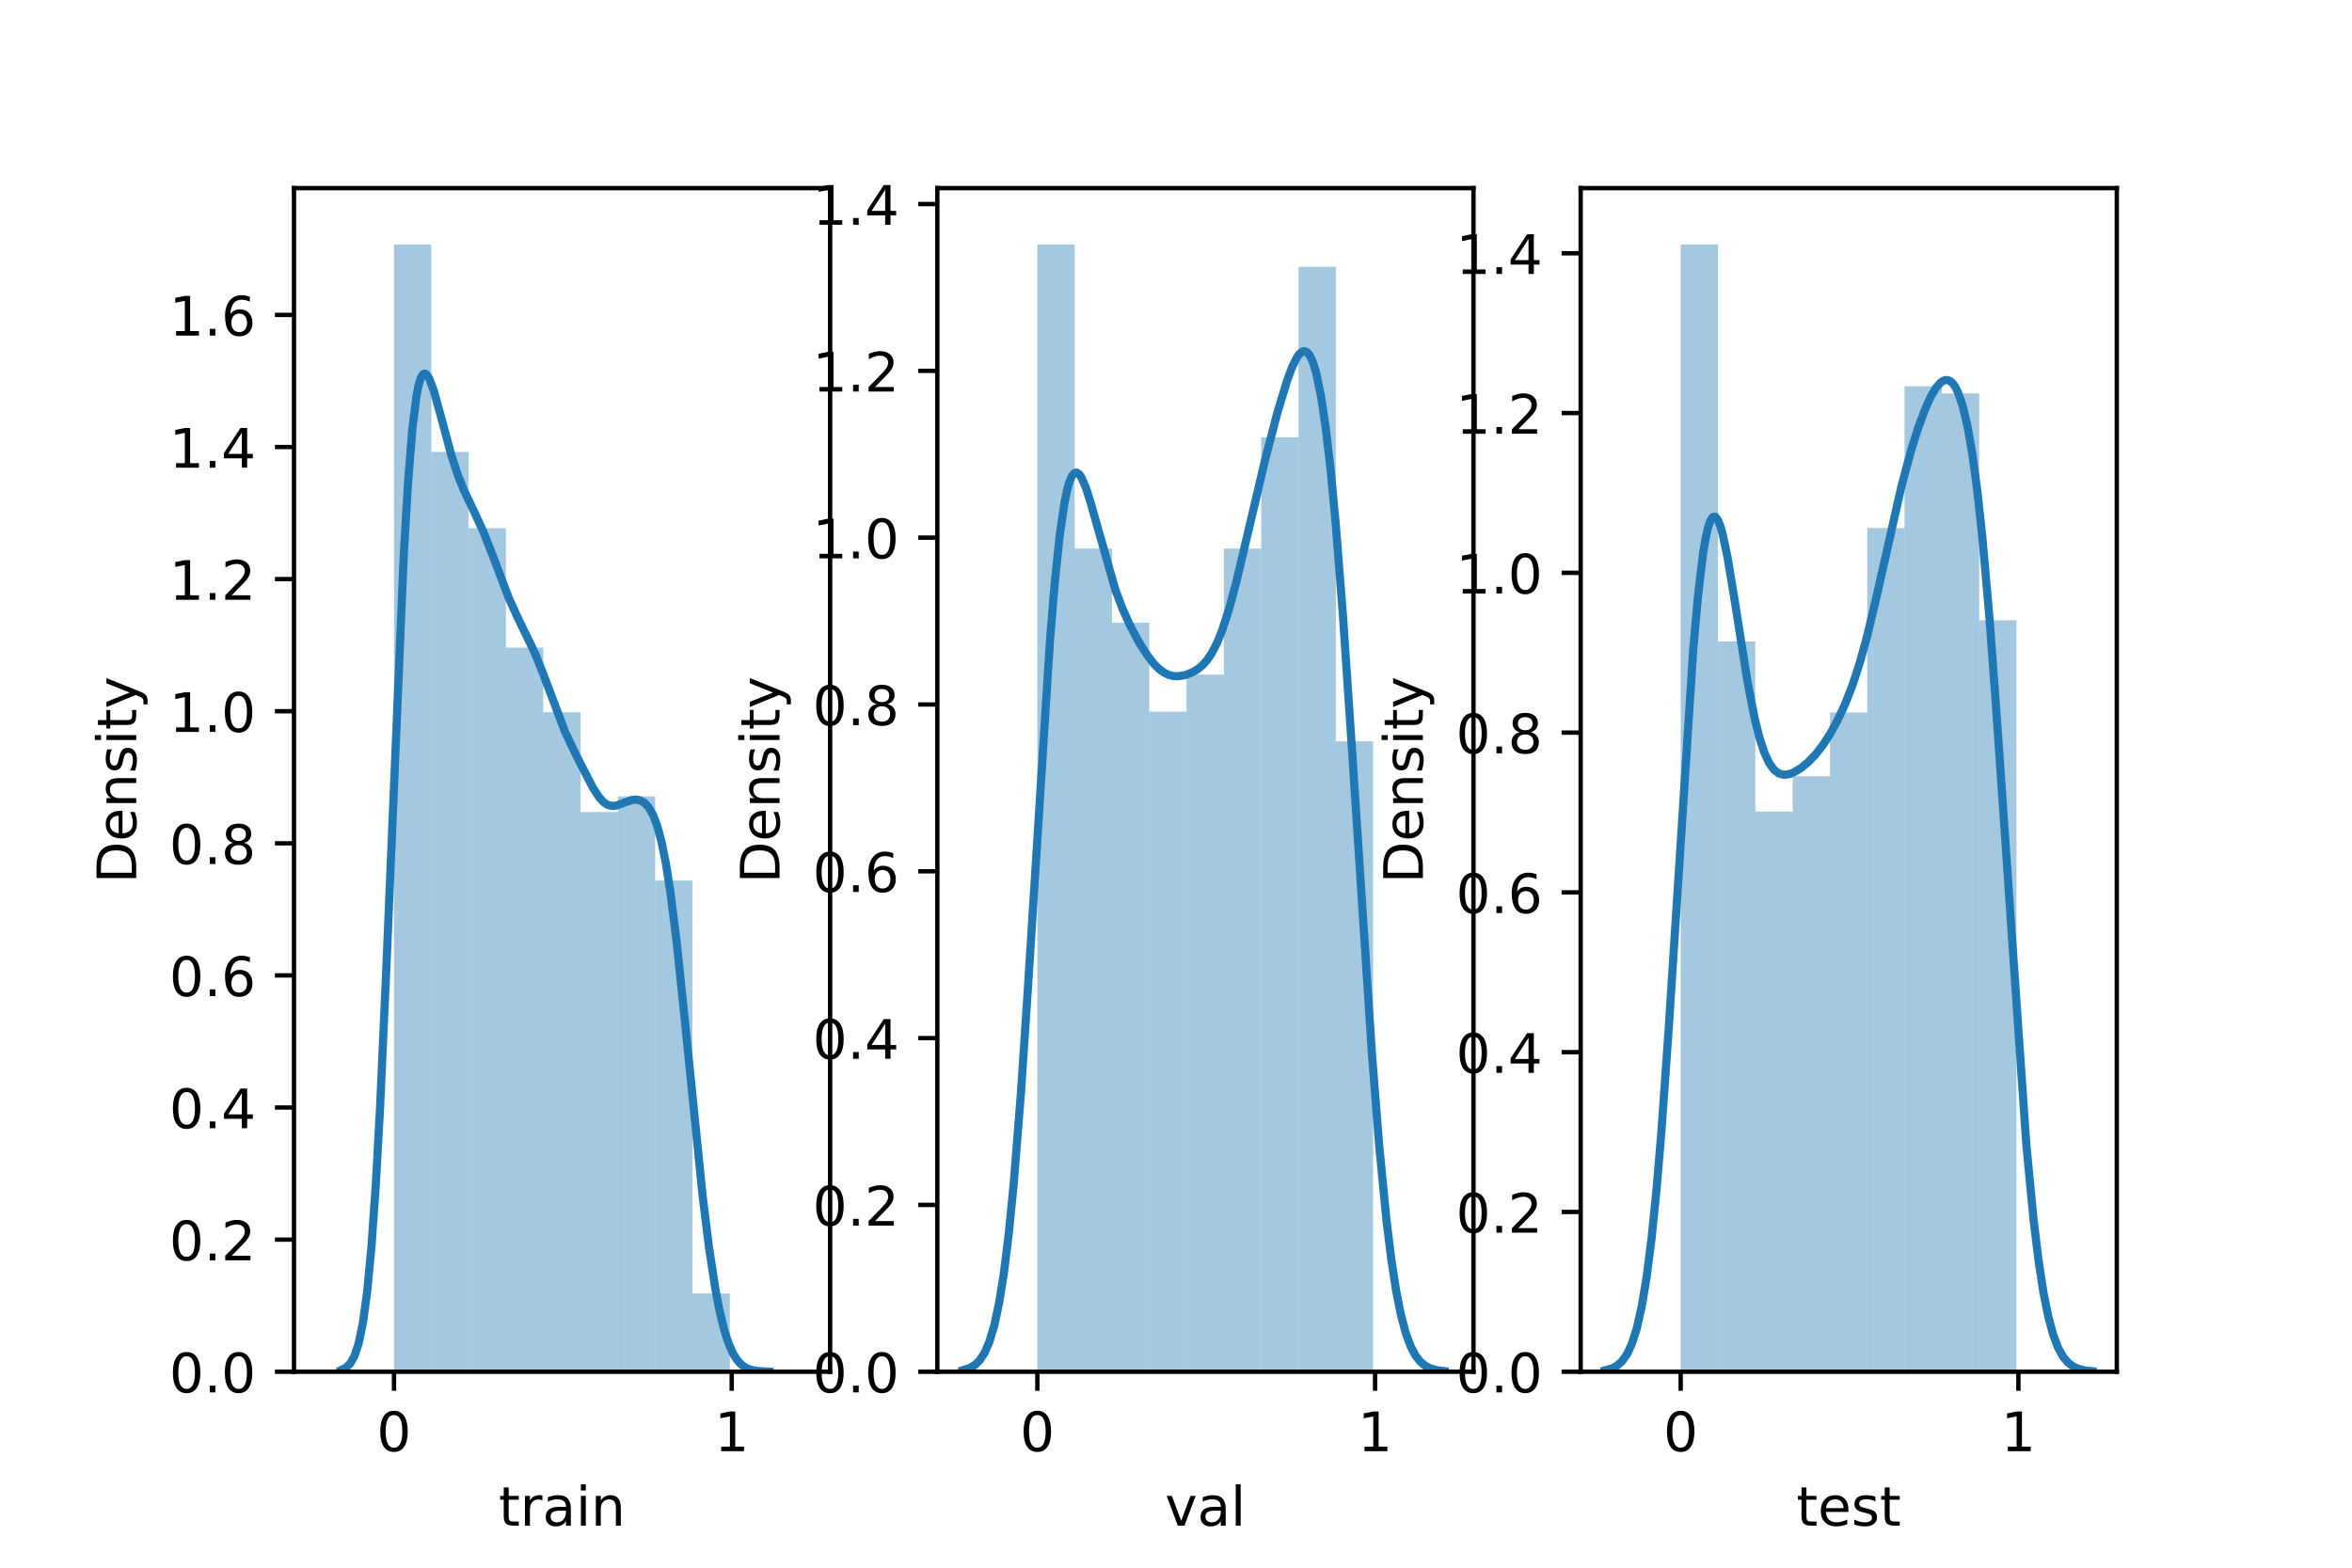 <?xml version="1.0" encoding="utf-8" standalone="no"?>
<!DOCTYPE svg PUBLIC "-//W3C//DTD SVG 1.1//EN"
  "http://www.w3.org/Graphics/SVG/1.1/DTD/svg11.dtd">
<!-- Created with matplotlib (https://matplotlib.org/) -->
<svg height="288pt" version="1.1" viewBox="0 0 432 288" width="432pt" xmlns="http://www.w3.org/2000/svg" xmlns:xlink="http://www.w3.org/1999/xlink">
 <defs>
  <style type="text/css">*{stroke-linecap:butt;stroke-linejoin:round;}</style>
 </defs>
 <g id="figure_1">
  <g id="patch_1">
   <path d="M 0 288 
L 432 288 
L 432 0 
L 0 0 
z
" style="fill:#ffffff;"/>
  </g>
  <g id="axes_1">
   <g id="patch_2">
    <path d="M 54 252 
L 152.471 252 
L 152.471 34.56 
L 54 34.56 
z
" style="fill:#ffffff;"/>
   </g>
   <g id="patch_3">
    <path clip-path="url(#p163037cc70)" d="M 72.37 252 
L 79.223 252 
L 79.223 44.914 
L 72.37 44.914 
z
" style="fill:#1f77b4;opacity:0.4;"/>
   </g>
   <g id="patch_4">
    <path clip-path="url(#p163037cc70)" d="M 79.223 252 
L 86.076 252 
L 86.076 83.024 
L 79.223 83.024 
z
" style="fill:#1f77b4;opacity:0.4;"/>
   </g>
   <g id="patch_5">
    <path clip-path="url(#p163037cc70)" d="M 86.076 252 
L 92.929 252 
L 92.929 97.045 
L 86.076 97.045 
z
" style="fill:#1f77b4;opacity:0.4;"/>
   </g>
   <g id="patch_6">
    <path clip-path="url(#p163037cc70)" d="M 92.929 252 
L 99.782 252 
L 99.782 118.976 
L 92.929 118.976 
z
" style="fill:#1f77b4;opacity:0.4;"/>
   </g>
   <g id="patch_7">
    <path clip-path="url(#p163037cc70)" d="M 99.782 252 
L 106.635 252 
L 106.635 130.84 
L 99.782 130.84 
z
" style="fill:#1f77b4;opacity:0.4;"/>
   </g>
   <g id="patch_8">
    <path clip-path="url(#p163037cc70)" d="M 106.635 252 
L 113.487 252 
L 113.487 149.176 
L 106.635 149.176 
z
" style="fill:#1f77b4;opacity:0.4;"/>
   </g>
   <g id="patch_9">
    <path clip-path="url(#p163037cc70)" d="M 113.487 252 
L 120.34 252 
L 120.34 146.3 
L 113.487 146.3 
z
" style="fill:#1f77b4;opacity:0.4;"/>
   </g>
   <g id="patch_10">
    <path clip-path="url(#p163037cc70)" d="M 120.34 252 
L 127.193 252 
L 127.193 161.76 
L 120.34 161.76 
z
" style="fill:#1f77b4;opacity:0.4;"/>
   </g>
   <g id="patch_11">
    <path clip-path="url(#p163037cc70)" d="M 127.193 252 
L 134.046 252 
L 134.046 237.619 
L 127.193 237.619 
z
" style="fill:#1f77b4;opacity:0.4;"/>
   </g>
   <g id="matplotlib.axis_1">
    <g id="xtick_1">
     <g id="line2d_1">
      <defs>
       <path d="M 0 0 
L 0 3.5 
" id="m072448bb32" style="stroke:#000000;stroke-width:0.8;"/>
      </defs>
      <g>
       <use style="stroke:#000000;stroke-width:0.8;" x="72.368" xlink:href="#m072448bb32" y="252"/>
      </g>
     </g>
     <g id="text_1">
      <!-- 0 -->
      <g transform="translate(69.186 266.598)scale(0.1 -0.1)">
       <defs>
        <path d="M 31.781 66.406 
Q 24.172 66.406 20.328 58.906 
Q 16.5 51.422 16.5 36.375 
Q 16.5 21.391 20.328 13.891 
Q 24.172 6.391 31.781 6.391 
Q 39.453 6.391 43.281 13.891 
Q 47.125 21.391 47.125 36.375 
Q 47.125 51.422 43.281 58.906 
Q 39.453 66.406 31.781 66.406 
z
M 31.781 74.219 
Q 44.047 74.219 50.516 64.516 
Q 56.984 54.828 56.984 36.375 
Q 56.984 17.969 50.516 8.266 
Q 44.047 -1.422 31.781 -1.422 
Q 19.531 -1.422 13.062 8.266 
Q 6.594 17.969 6.594 36.375 
Q 6.594 54.828 13.062 64.516 
Q 19.531 74.219 31.781 74.219 
z
" id="DejaVuSans-48"/>
       </defs>
       <use xlink:href="#DejaVuSans-48"/>
      </g>
     </g>
    </g>
    <g id="xtick_2">
     <g id="line2d_2">
      <g>
       <use style="stroke:#000000;stroke-width:0.8;" x="134.397" xlink:href="#m072448bb32" y="252"/>
      </g>
     </g>
     <g id="text_2">
      <!-- 1 -->
      <g transform="translate(131.216 266.598)scale(0.1 -0.1)">
       <defs>
        <path d="M 12.406 8.297 
L 28.516 8.297 
L 28.516 63.922 
L 10.984 60.406 
L 10.984 69.391 
L 28.422 72.906 
L 38.281 72.906 
L 38.281 8.297 
L 54.391 8.297 
L 54.391 0 
L 12.406 0 
z
" id="DejaVuSans-49"/>
       </defs>
       <use xlink:href="#DejaVuSans-49"/>
      </g>
     </g>
    </g>
    <g id="text_3">
     <!-- train -->
     <g transform="translate(91.598 280.277)scale(0.1 -0.1)">
      <defs>
       <path d="M 18.312 70.219 
L 18.312 54.688 
L 36.812 54.688 
L 36.812 47.703 
L 18.312 47.703 
L 18.312 18.016 
Q 18.312 11.328 20.141 9.422 
Q 21.969 7.516 27.594 7.516 
L 36.812 7.516 
L 36.812 0 
L 27.594 0 
Q 17.188 0 13.234 3.875 
Q 9.281 7.766 9.281 18.016 
L 9.281 47.703 
L 2.688 47.703 
L 2.688 54.688 
L 9.281 54.688 
L 9.281 70.219 
z
" id="DejaVuSans-116"/>
       <path d="M 41.109 46.297 
Q 39.594 47.172 37.812 47.578 
Q 36.031 48 33.891 48 
Q 26.266 48 22.188 43.047 
Q 18.109 38.094 18.109 28.812 
L 18.109 0 
L 9.078 0 
L 9.078 54.688 
L 18.109 54.688 
L 18.109 46.188 
Q 20.953 51.172 25.484 53.578 
Q 30.031 56 36.531 56 
Q 37.453 56 38.578 55.875 
Q 39.703 55.766 41.062 55.516 
z
" id="DejaVuSans-114"/>
       <path d="M 34.281 27.484 
Q 23.391 27.484 19.188 25 
Q 14.984 22.516 14.984 16.5 
Q 14.984 11.719 18.141 8.906 
Q 21.297 6.109 26.703 6.109 
Q 34.188 6.109 38.703 11.406 
Q 43.219 16.703 43.219 25.484 
L 43.219 27.484 
z
M 52.203 31.203 
L 52.203 0 
L 43.219 0 
L 43.219 8.297 
Q 40.141 3.328 35.547 0.953 
Q 30.953 -1.422 24.312 -1.422 
Q 15.922 -1.422 10.953 3.297 
Q 6 8.016 6 15.922 
Q 6 25.141 12.172 29.828 
Q 18.359 34.516 30.609 34.516 
L 43.219 34.516 
L 43.219 35.406 
Q 43.219 41.609 39.141 45 
Q 35.062 48.391 27.688 48.391 
Q 23 48.391 18.547 47.266 
Q 14.109 46.141 10.016 43.891 
L 10.016 52.203 
Q 14.938 54.109 19.578 55.047 
Q 24.219 56 28.609 56 
Q 40.484 56 46.344 49.844 
Q 52.203 43.703 52.203 31.203 
z
" id="DejaVuSans-97"/>
       <path d="M 9.422 54.688 
L 18.406 54.688 
L 18.406 0 
L 9.422 0 
z
M 9.422 75.984 
L 18.406 75.984 
L 18.406 64.594 
L 9.422 64.594 
z
" id="DejaVuSans-105"/>
       <path d="M 54.891 33.016 
L 54.891 0 
L 45.906 0 
L 45.906 32.719 
Q 45.906 40.484 42.875 44.328 
Q 39.844 48.188 33.797 48.188 
Q 26.516 48.188 22.312 43.547 
Q 18.109 38.922 18.109 30.906 
L 18.109 0 
L 9.078 0 
L 9.078 54.688 
L 18.109 54.688 
L 18.109 46.188 
Q 21.344 51.125 25.703 53.562 
Q 30.078 56 35.797 56 
Q 45.219 56 50.047 50.172 
Q 54.891 44.344 54.891 33.016 
z
" id="DejaVuSans-110"/>
      </defs>
      <use xlink:href="#DejaVuSans-116"/>
      <use x="39.209" xlink:href="#DejaVuSans-114"/>
      <use x="80.322" xlink:href="#DejaVuSans-97"/>
      <use x="141.602" xlink:href="#DejaVuSans-105"/>
      <use x="169.385" xlink:href="#DejaVuSans-110"/>
     </g>
    </g>
   </g>
   <g id="matplotlib.axis_2">
    <g id="ytick_1">
     <g id="line2d_3">
      <defs>
       <path d="M 0 0 
L -3.5 0 
" id="m616c4ca612" style="stroke:#000000;stroke-width:0.8;"/>
      </defs>
      <g>
       <use style="stroke:#000000;stroke-width:0.8;" x="54" xlink:href="#m616c4ca612" y="252"/>
      </g>
     </g>
     <g id="text_4">
      <!-- 0.0 -->
      <g transform="translate(31.097 255.799)scale(0.1 -0.1)">
       <defs>
        <path d="M 10.688 12.406 
L 21 12.406 
L 21 0 
L 10.688 0 
z
" id="DejaVuSans-46"/>
       </defs>
       <use xlink:href="#DejaVuSans-48"/>
       <use x="63.623" xlink:href="#DejaVuSans-46"/>
       <use x="95.41" xlink:href="#DejaVuSans-48"/>
      </g>
     </g>
    </g>
    <g id="ytick_2">
     <g id="line2d_4">
      <g>
       <use style="stroke:#000000;stroke-width:0.8;" x="54" xlink:href="#m616c4ca612" y="227.732"/>
      </g>
     </g>
     <g id="text_5">
      <!-- 0.2 -->
      <g transform="translate(31.097 231.531)scale(0.1 -0.1)">
       <defs>
        <path d="M 19.188 8.297 
L 53.609 8.297 
L 53.609 0 
L 7.328 0 
L 7.328 8.297 
Q 12.938 14.109 22.625 23.891 
Q 32.328 33.688 34.812 36.531 
Q 39.547 41.844 41.422 45.531 
Q 43.312 49.219 43.312 52.781 
Q 43.312 58.594 39.234 62.25 
Q 35.156 65.922 28.609 65.922 
Q 23.969 65.922 18.812 64.312 
Q 13.672 62.703 7.812 59.422 
L 7.812 69.391 
Q 13.766 71.781 18.938 73 
Q 24.125 74.219 28.422 74.219 
Q 39.75 74.219 46.484 68.547 
Q 53.219 62.891 53.219 53.422 
Q 53.219 48.922 51.531 44.891 
Q 49.859 40.875 45.406 35.406 
Q 44.188 33.984 37.641 27.219 
Q 31.109 20.453 19.188 8.297 
z
" id="DejaVuSans-50"/>
       </defs>
       <use xlink:href="#DejaVuSans-48"/>
       <use x="63.623" xlink:href="#DejaVuSans-46"/>
       <use x="95.41" xlink:href="#DejaVuSans-50"/>
      </g>
     </g>
    </g>
    <g id="ytick_3">
     <g id="line2d_5">
      <g>
       <use style="stroke:#000000;stroke-width:0.8;" x="54" xlink:href="#m616c4ca612" y="203.463"/>
      </g>
     </g>
     <g id="text_6">
      <!-- 0.4 -->
      <g transform="translate(31.097 207.262)scale(0.1 -0.1)">
       <defs>
        <path d="M 37.797 64.312 
L 12.891 25.391 
L 37.797 25.391 
z
M 35.203 72.906 
L 47.609 72.906 
L 47.609 25.391 
L 58.016 25.391 
L 58.016 17.188 
L 47.609 17.188 
L 47.609 0 
L 37.797 0 
L 37.797 17.188 
L 4.891 17.188 
L 4.891 26.703 
z
" id="DejaVuSans-52"/>
       </defs>
       <use xlink:href="#DejaVuSans-48"/>
       <use x="63.623" xlink:href="#DejaVuSans-46"/>
       <use x="95.41" xlink:href="#DejaVuSans-52"/>
      </g>
     </g>
    </g>
    <g id="ytick_4">
     <g id="line2d_6">
      <g>
       <use style="stroke:#000000;stroke-width:0.8;" x="54" xlink:href="#m616c4ca612" y="179.195"/>
      </g>
     </g>
     <g id="text_7">
      <!-- 0.6 -->
      <g transform="translate(31.097 182.994)scale(0.1 -0.1)">
       <defs>
        <path d="M 33.016 40.375 
Q 26.375 40.375 22.484 35.828 
Q 18.609 31.297 18.609 23.391 
Q 18.609 15.531 22.484 10.953 
Q 26.375 6.391 33.016 6.391 
Q 39.656 6.391 43.531 10.953 
Q 47.406 15.531 47.406 23.391 
Q 47.406 31.297 43.531 35.828 
Q 39.656 40.375 33.016 40.375 
z
M 52.594 71.297 
L 52.594 62.312 
Q 48.875 64.062 45.094 64.984 
Q 41.312 65.922 37.594 65.922 
Q 27.828 65.922 22.672 59.328 
Q 17.531 52.734 16.797 39.406 
Q 19.672 43.656 24.016 45.922 
Q 28.375 48.188 33.594 48.188 
Q 44.578 48.188 50.953 41.516 
Q 57.328 34.859 57.328 23.391 
Q 57.328 12.156 50.688 5.359 
Q 44.047 -1.422 33.016 -1.422 
Q 20.359 -1.422 13.672 8.266 
Q 6.984 17.969 6.984 36.375 
Q 6.984 53.656 15.188 63.938 
Q 23.391 74.219 37.203 74.219 
Q 40.922 74.219 44.703 73.484 
Q 48.484 72.75 52.594 71.297 
z
" id="DejaVuSans-54"/>
       </defs>
       <use xlink:href="#DejaVuSans-48"/>
       <use x="63.623" xlink:href="#DejaVuSans-46"/>
       <use x="95.41" xlink:href="#DejaVuSans-54"/>
      </g>
     </g>
    </g>
    <g id="ytick_5">
     <g id="line2d_7">
      <g>
       <use style="stroke:#000000;stroke-width:0.8;" x="54" xlink:href="#m616c4ca612" y="154.926"/>
      </g>
     </g>
     <g id="text_8">
      <!-- 0.8 -->
      <g transform="translate(31.097 158.725)scale(0.1 -0.1)">
       <defs>
        <path d="M 31.781 34.625 
Q 24.75 34.625 20.719 30.859 
Q 16.703 27.094 16.703 20.516 
Q 16.703 13.922 20.719 10.156 
Q 24.75 6.391 31.781 6.391 
Q 38.812 6.391 42.859 10.172 
Q 46.922 13.969 46.922 20.516 
Q 46.922 27.094 42.891 30.859 
Q 38.875 34.625 31.781 34.625 
z
M 21.922 38.812 
Q 15.578 40.375 12.031 44.719 
Q 8.5 49.078 8.5 55.328 
Q 8.5 64.062 14.719 69.141 
Q 20.953 74.219 31.781 74.219 
Q 42.672 74.219 48.875 69.141 
Q 55.078 64.062 55.078 55.328 
Q 55.078 49.078 51.531 44.719 
Q 48 40.375 41.703 38.812 
Q 48.828 37.156 52.797 32.312 
Q 56.781 27.484 56.781 20.516 
Q 56.781 9.906 50.312 4.234 
Q 43.844 -1.422 31.781 -1.422 
Q 19.734 -1.422 13.25 4.234 
Q 6.781 9.906 6.781 20.516 
Q 6.781 27.484 10.781 32.312 
Q 14.797 37.156 21.922 38.812 
z
M 18.312 54.391 
Q 18.312 48.734 21.844 45.562 
Q 25.391 42.391 31.781 42.391 
Q 38.141 42.391 41.719 45.562 
Q 45.312 48.734 45.312 54.391 
Q 45.312 60.062 41.719 63.234 
Q 38.141 66.406 31.781 66.406 
Q 25.391 66.406 21.844 63.234 
Q 18.312 60.062 18.312 54.391 
z
" id="DejaVuSans-56"/>
       </defs>
       <use xlink:href="#DejaVuSans-48"/>
       <use x="63.623" xlink:href="#DejaVuSans-46"/>
       <use x="95.41" xlink:href="#DejaVuSans-56"/>
      </g>
     </g>
    </g>
    <g id="ytick_6">
     <g id="line2d_8">
      <g>
       <use style="stroke:#000000;stroke-width:0.8;" x="54" xlink:href="#m616c4ca612" y="130.658"/>
      </g>
     </g>
     <g id="text_9">
      <!-- 1.0 -->
      <g transform="translate(31.097 134.457)scale(0.1 -0.1)">
       <use xlink:href="#DejaVuSans-49"/>
       <use x="63.623" xlink:href="#DejaVuSans-46"/>
       <use x="95.41" xlink:href="#DejaVuSans-48"/>
      </g>
     </g>
    </g>
    <g id="ytick_7">
     <g id="line2d_9">
      <g>
       <use style="stroke:#000000;stroke-width:0.8;" x="54" xlink:href="#m616c4ca612" y="106.389"/>
      </g>
     </g>
     <g id="text_10">
      <!-- 1.2 -->
      <g transform="translate(31.097 110.188)scale(0.1 -0.1)">
       <use xlink:href="#DejaVuSans-49"/>
       <use x="63.623" xlink:href="#DejaVuSans-46"/>
       <use x="95.41" xlink:href="#DejaVuSans-50"/>
      </g>
     </g>
    </g>
    <g id="ytick_8">
     <g id="line2d_10">
      <g>
       <use style="stroke:#000000;stroke-width:0.8;" x="54" xlink:href="#m616c4ca612" y="82.121"/>
      </g>
     </g>
     <g id="text_11">
      <!-- 1.4 -->
      <g transform="translate(31.097 85.92)scale(0.1 -0.1)">
       <use xlink:href="#DejaVuSans-49"/>
       <use x="63.623" xlink:href="#DejaVuSans-46"/>
       <use x="95.41" xlink:href="#DejaVuSans-52"/>
      </g>
     </g>
    </g>
    <g id="ytick_9">
     <g id="line2d_11">
      <g>
       <use style="stroke:#000000;stroke-width:0.8;" x="54" xlink:href="#m616c4ca612" y="57.852"/>
      </g>
     </g>
     <g id="text_12">
      <!-- 1.6 -->
      <g transform="translate(31.097 61.651)scale(0.1 -0.1)">
       <use xlink:href="#DejaVuSans-49"/>
       <use x="63.623" xlink:href="#DejaVuSans-46"/>
       <use x="95.41" xlink:href="#DejaVuSans-54"/>
      </g>
     </g>
    </g>
    <g id="text_13">
     <!-- Density -->
     <g transform="translate(25.017 162.289)rotate(-90)scale(0.1 -0.1)">
      <defs>
       <path d="M 19.672 64.797 
L 19.672 8.109 
L 31.594 8.109 
Q 46.688 8.109 53.688 14.938 
Q 60.688 21.781 60.688 36.531 
Q 60.688 51.172 53.688 57.984 
Q 46.688 64.797 31.594 64.797 
z
M 9.812 72.906 
L 30.078 72.906 
Q 51.266 72.906 61.172 64.094 
Q 71.094 55.281 71.094 36.531 
Q 71.094 17.672 61.125 8.828 
Q 51.172 0 30.078 0 
L 9.812 0 
z
" id="DejaVuSans-68"/>
       <path d="M 56.203 29.594 
L 56.203 25.203 
L 14.891 25.203 
Q 15.484 15.922 20.484 11.062 
Q 25.484 6.203 34.422 6.203 
Q 39.594 6.203 44.453 7.469 
Q 49.312 8.734 54.109 11.281 
L 54.109 2.781 
Q 49.266 0.734 44.188 -0.344 
Q 39.109 -1.422 33.891 -1.422 
Q 20.797 -1.422 13.156 6.188 
Q 5.516 13.812 5.516 26.812 
Q 5.516 40.234 12.766 48.109 
Q 20.016 56 32.328 56 
Q 43.359 56 49.781 48.891 
Q 56.203 41.797 56.203 29.594 
z
M 47.219 32.234 
Q 47.125 39.594 43.094 43.984 
Q 39.062 48.391 32.422 48.391 
Q 24.906 48.391 20.391 44.141 
Q 15.875 39.891 15.188 32.172 
z
" id="DejaVuSans-101"/>
       <path d="M 44.281 53.078 
L 44.281 44.578 
Q 40.484 46.531 36.375 47.5 
Q 32.281 48.484 27.875 48.484 
Q 21.188 48.484 17.844 46.438 
Q 14.5 44.391 14.5 40.281 
Q 14.5 37.156 16.891 35.375 
Q 19.281 33.594 26.516 31.984 
L 29.594 31.297 
Q 39.156 29.25 43.188 25.516 
Q 47.219 21.781 47.219 15.094 
Q 47.219 7.469 41.188 3.016 
Q 35.156 -1.422 24.609 -1.422 
Q 20.219 -1.422 15.453 -0.562 
Q 10.688 0.297 5.422 2 
L 5.422 11.281 
Q 10.406 8.688 15.234 7.391 
Q 20.062 6.109 24.812 6.109 
Q 31.156 6.109 34.562 8.281 
Q 37.984 10.453 37.984 14.406 
Q 37.984 18.062 35.516 20.016 
Q 33.062 21.969 24.703 23.781 
L 21.578 24.516 
Q 13.234 26.266 9.516 29.906 
Q 5.812 33.547 5.812 39.891 
Q 5.812 47.609 11.281 51.797 
Q 16.75 56 26.812 56 
Q 31.781 56 36.172 55.266 
Q 40.578 54.547 44.281 53.078 
z
" id="DejaVuSans-115"/>
       <path d="M 32.172 -5.078 
Q 28.375 -14.844 24.75 -17.812 
Q 21.141 -20.797 15.094 -20.797 
L 7.906 -20.797 
L 7.906 -13.281 
L 13.188 -13.281 
Q 16.891 -13.281 18.938 -11.516 
Q 21 -9.766 23.484 -3.219 
L 25.094 0.875 
L 2.984 54.688 
L 12.5 54.688 
L 29.594 11.922 
L 46.688 54.688 
L 56.203 54.688 
z
" id="DejaVuSans-121"/>
      </defs>
      <use xlink:href="#DejaVuSans-68"/>
      <use x="77.002" xlink:href="#DejaVuSans-101"/>
      <use x="138.525" xlink:href="#DejaVuSans-110"/>
      <use x="201.904" xlink:href="#DejaVuSans-115"/>
      <use x="254.004" xlink:href="#DejaVuSans-105"/>
      <use x="281.787" xlink:href="#DejaVuSans-116"/>
      <use x="320.996" xlink:href="#DejaVuSans-121"/>
     </g>
    </g>
   </g>
   <g id="line2d_12">
    <path clip-path="url(#p163037cc70)" d="M 62.701 251.673 
L 63.49 251.293 
L 64.28 250.554 
L 65.07 249.202 
L 65.859 246.869 
L 66.649 243.084 
L 67.439 237.302 
L 68.228 228.995 
L 69.018 217.768 
L 69.808 203.506 
L 70.992 177.159 
L 74.151 102.103 
L 74.941 88.703 
L 75.73 78.883 
L 76.52 72.586 
L 76.915 70.635 
L 77.31 69.383 
L 77.705 68.745 
L 78.099 68.633 
L 78.494 68.961 
L 78.889 69.645 
L 79.679 71.789 
L 80.863 76.055 
L 82.837 83.398 
L 84.022 87.072 
L 85.206 90.063 
L 87.181 94.199 
L 88.76 97.643 
L 90.339 101.642 
L 93.498 109.967 
L 95.077 113.432 
L 98.236 119.951 
L 99.815 123.911 
L 103.764 134.396 
L 105.738 138.566 
L 108.897 144.703 
L 110.081 146.525 
L 110.871 147.377 
L 111.661 147.888 
L 112.45 148.068 
L 113.24 147.978 
L 114.424 147.549 
L 116.004 146.981 
L 116.794 146.898 
L 117.583 147.041 
L 118.373 147.485 
L 119.163 148.333 
L 119.952 149.721 
L 120.742 151.81 
L 121.532 154.767 
L 122.321 158.723 
L 123.111 163.739 
L 124.295 173.148 
L 125.875 188.3 
L 129.034 219.523 
L 130.218 229.113 
L 131.403 236.852 
L 132.192 240.932 
L 132.982 244.183 
L 133.772 246.676 
L 134.561 248.511 
L 135.351 249.805 
L 136.141 250.677 
L 136.93 251.237 
L 137.72 251.58 
L 138.904 251.843 
L 140.879 251.976 
L 141.273 251.984 
L 141.273 251.984 
" style="fill:none;stroke:#1f77b4;stroke-linecap:square;stroke-width:1.5;"/>
   </g>
   <g id="patch_12">
    <path d="M 54 252 
L 54 34.56 
" style="fill:none;stroke:#000000;stroke-linecap:square;stroke-linejoin:miter;stroke-width:0.8;"/>
   </g>
   <g id="patch_13">
    <path d="M 152.471 252 
L 152.471 34.56 
" style="fill:none;stroke:#000000;stroke-linecap:square;stroke-linejoin:miter;stroke-width:0.8;"/>
   </g>
   <g id="patch_14">
    <path d="M 54 252 
L 152.471 252 
" style="fill:none;stroke:#000000;stroke-linecap:square;stroke-linejoin:miter;stroke-width:0.8;"/>
   </g>
   <g id="patch_15">
    <path d="M 54 34.56 
L 152.471 34.56 
" style="fill:none;stroke:#000000;stroke-linecap:square;stroke-linejoin:miter;stroke-width:0.8;"/>
   </g>
  </g>
  <g id="axes_2">
   <g id="patch_16">
    <path d="M 172.165 252 
L 270.635 252 
L 270.635 34.56 
L 172.165 34.56 
z
" style="fill:#ffffff;"/>
   </g>
   <g id="patch_17">
    <path clip-path="url(#pd1dfc1d5f3)" d="M 190.535 252 
L 197.388 252 
L 197.388 44.914 
L 190.535 44.914 
z
" style="fill:#1f77b4;opacity:0.4;"/>
   </g>
   <g id="patch_18">
    <path clip-path="url(#pd1dfc1d5f3)" d="M 197.388 252 
L 204.241 252 
L 204.241 100.773 
L 197.388 100.773 
z
" style="fill:#1f77b4;opacity:0.4;"/>
   </g>
   <g id="patch_19">
    <path clip-path="url(#pd1dfc1d5f3)" d="M 204.241 252 
L 211.093 252 
L 211.093 114.397 
L 204.241 114.397 
z
" style="fill:#1f77b4;opacity:0.4;"/>
   </g>
   <g id="patch_20">
    <path clip-path="url(#pd1dfc1d5f3)" d="M 211.093 252 
L 217.946 252 
L 217.946 130.746 
L 211.093 130.746 
z
" style="fill:#1f77b4;opacity:0.4;"/>
   </g>
   <g id="patch_21">
    <path clip-path="url(#pd1dfc1d5f3)" d="M 217.946 252 
L 224.799 252 
L 224.799 123.934 
L 217.946 123.934 
z
" style="fill:#1f77b4;opacity:0.4;"/>
   </g>
   <g id="patch_22">
    <path clip-path="url(#pd1dfc1d5f3)" d="M 224.799 252 
L 231.652 252 
L 231.652 100.773 
L 224.799 100.773 
z
" style="fill:#1f77b4;opacity:0.4;"/>
   </g>
   <g id="patch_23">
    <path clip-path="url(#pd1dfc1d5f3)" d="M 231.652 252 
L 238.505 252 
L 238.505 80.337 
L 231.652 80.337 
z
" style="fill:#1f77b4;opacity:0.4;"/>
   </g>
   <g id="patch_24">
    <path clip-path="url(#pd1dfc1d5f3)" d="M 238.505 252 
L 245.358 252 
L 245.358 49.002 
L 238.505 49.002 
z
" style="fill:#1f77b4;opacity:0.4;"/>
   </g>
   <g id="patch_25">
    <path clip-path="url(#pd1dfc1d5f3)" d="M 245.358 252 
L 252.211 252 
L 252.211 136.195 
L 245.358 136.195 
z
" style="fill:#1f77b4;opacity:0.4;"/>
   </g>
   <g id="matplotlib.axis_3">
    <g id="xtick_3">
     <g id="line2d_13">
      <g>
       <use style="stroke:#000000;stroke-width:0.8;" x="190.532" xlink:href="#m072448bb32" y="252"/>
      </g>
     </g>
     <g id="text_14">
      <!-- 0 -->
      <g transform="translate(187.351 266.598)scale(0.1 -0.1)">
       <use xlink:href="#DejaVuSans-48"/>
      </g>
     </g>
    </g>
    <g id="xtick_4">
     <g id="line2d_14">
      <g>
       <use style="stroke:#000000;stroke-width:0.8;" x="252.562" xlink:href="#m072448bb32" y="252"/>
      </g>
     </g>
     <g id="text_15">
      <!-- 1 -->
      <g transform="translate(249.381 266.598)scale(0.1 -0.1)">
       <use xlink:href="#DejaVuSans-49"/>
      </g>
     </g>
    </g>
    <g id="text_16">
     <!-- val -->
     <g transform="translate(213.988 280.277)scale(0.1 -0.1)">
      <defs>
       <path d="M 2.984 54.688 
L 12.5 54.688 
L 29.594 8.797 
L 46.688 54.688 
L 56.203 54.688 
L 35.688 0 
L 23.484 0 
z
" id="DejaVuSans-118"/>
       <path d="M 9.422 75.984 
L 18.406 75.984 
L 18.406 0 
L 9.422 0 
z
" id="DejaVuSans-108"/>
      </defs>
      <use xlink:href="#DejaVuSans-118"/>
      <use x="59.18" xlink:href="#DejaVuSans-97"/>
      <use x="120.459" xlink:href="#DejaVuSans-108"/>
     </g>
    </g>
   </g>
   <g id="matplotlib.axis_4">
    <g id="ytick_10">
     <g id="line2d_15">
      <g>
       <use style="stroke:#000000;stroke-width:0.8;" x="172.165" xlink:href="#m616c4ca612" y="252"/>
      </g>
     </g>
     <g id="text_17">
      <!-- 0.0 -->
      <g transform="translate(149.262 255.799)scale(0.1 -0.1)">
       <use xlink:href="#DejaVuSans-48"/>
       <use x="63.623" xlink:href="#DejaVuSans-46"/>
       <use x="95.41" xlink:href="#DejaVuSans-48"/>
      </g>
     </g>
    </g>
    <g id="ytick_11">
     <g id="line2d_16">
      <g>
       <use style="stroke:#000000;stroke-width:0.8;" x="172.165" xlink:href="#m616c4ca612" y="221.355"/>
      </g>
     </g>
     <g id="text_18">
      <!-- 0.2 -->
      <g transform="translate(149.262 225.154)scale(0.1 -0.1)">
       <use xlink:href="#DejaVuSans-48"/>
       <use x="63.623" xlink:href="#DejaVuSans-46"/>
       <use x="95.41" xlink:href="#DejaVuSans-50"/>
      </g>
     </g>
    </g>
    <g id="ytick_12">
     <g id="line2d_17">
      <g>
       <use style="stroke:#000000;stroke-width:0.8;" x="172.165" xlink:href="#m616c4ca612" y="190.71"/>
      </g>
     </g>
     <g id="text_19">
      <!-- 0.4 -->
      <g transform="translate(149.262 194.509)scale(0.1 -0.1)">
       <use xlink:href="#DejaVuSans-48"/>
       <use x="63.623" xlink:href="#DejaVuSans-46"/>
       <use x="95.41" xlink:href="#DejaVuSans-52"/>
      </g>
     </g>
    </g>
    <g id="ytick_13">
     <g id="line2d_18">
      <g>
       <use style="stroke:#000000;stroke-width:0.8;" x="172.165" xlink:href="#m616c4ca612" y="160.065"/>
      </g>
     </g>
     <g id="text_20">
      <!-- 0.6 -->
      <g transform="translate(149.262 163.865)scale(0.1 -0.1)">
       <use xlink:href="#DejaVuSans-48"/>
       <use x="63.623" xlink:href="#DejaVuSans-46"/>
       <use x="95.41" xlink:href="#DejaVuSans-54"/>
      </g>
     </g>
    </g>
    <g id="ytick_14">
     <g id="line2d_19">
      <g>
       <use style="stroke:#000000;stroke-width:0.8;" x="172.165" xlink:href="#m616c4ca612" y="129.42"/>
      </g>
     </g>
     <g id="text_21">
      <!-- 0.8 -->
      <g transform="translate(149.262 133.22)scale(0.1 -0.1)">
       <use xlink:href="#DejaVuSans-48"/>
       <use x="63.623" xlink:href="#DejaVuSans-46"/>
       <use x="95.41" xlink:href="#DejaVuSans-56"/>
      </g>
     </g>
    </g>
    <g id="ytick_15">
     <g id="line2d_20">
      <g>
       <use style="stroke:#000000;stroke-width:0.8;" x="172.165" xlink:href="#m616c4ca612" y="98.775"/>
      </g>
     </g>
     <g id="text_22">
      <!-- 1.0 -->
      <g transform="translate(149.262 102.575)scale(0.1 -0.1)">
       <use xlink:href="#DejaVuSans-49"/>
       <use x="63.623" xlink:href="#DejaVuSans-46"/>
       <use x="95.41" xlink:href="#DejaVuSans-48"/>
      </g>
     </g>
    </g>
    <g id="ytick_16">
     <g id="line2d_21">
      <g>
       <use style="stroke:#000000;stroke-width:0.8;" x="172.165" xlink:href="#m616c4ca612" y="68.131"/>
      </g>
     </g>
     <g id="text_23">
      <!-- 1.2 -->
      <g transform="translate(149.262 71.93)scale(0.1 -0.1)">
       <use xlink:href="#DejaVuSans-49"/>
       <use x="63.623" xlink:href="#DejaVuSans-46"/>
       <use x="95.41" xlink:href="#DejaVuSans-50"/>
      </g>
     </g>
    </g>
    <g id="ytick_17">
     <g id="line2d_22">
      <g>
       <use style="stroke:#000000;stroke-width:0.8;" x="172.165" xlink:href="#m616c4ca612" y="37.486"/>
      </g>
     </g>
     <g id="text_24">
      <!-- 1.4 -->
      <g transform="translate(149.262 41.285)scale(0.1 -0.1)">
       <use xlink:href="#DejaVuSans-49"/>
       <use x="63.623" xlink:href="#DejaVuSans-46"/>
       <use x="95.41" xlink:href="#DejaVuSans-52"/>
      </g>
     </g>
    </g>
    <g id="text_25">
     <!-- Density -->
     <g transform="translate(143.182 162.289)rotate(-90)scale(0.1 -0.1)">
      <use xlink:href="#DejaVuSans-68"/>
      <use x="77.002" xlink:href="#DejaVuSans-101"/>
      <use x="138.525" xlink:href="#DejaVuSans-110"/>
      <use x="201.904" xlink:href="#DejaVuSans-115"/>
      <use x="254.004" xlink:href="#DejaVuSans-105"/>
      <use x="281.787" xlink:href="#DejaVuSans-116"/>
      <use x="320.996" xlink:href="#DejaVuSans-121"/>
     </g>
    </g>
   </g>
   <g id="line2d_23">
    <path clip-path="url(#pd1dfc1d5f3)" d="M 176.845 251.716 
L 178.179 251.291 
L 179.068 250.753 
L 179.957 249.879 
L 180.846 248.515 
L 181.735 246.462 
L 182.624 243.489 
L 183.514 239.34 
L 184.403 233.768 
L 185.292 226.562 
L 186.181 217.593 
L 187.515 200.858 
L 188.848 180.803 
L 192.85 117.68 
L 193.739 106.969 
L 194.628 98.476 
L 195.517 92.359 
L 195.962 90.185 
L 196.406 88.578 
L 196.851 87.505 
L 197.295 86.927 
L 197.74 86.801 
L 198.185 87.076 
L 198.629 87.701 
L 199.518 89.786 
L 200.407 92.644 
L 204.853 108.319 
L 206.187 111.858 
L 207.521 114.829 
L 209.299 118.152 
L 210.633 120.252 
L 211.966 121.973 
L 212.856 122.866 
L 213.745 123.533 
L 214.634 123.971 
L 215.523 124.195 
L 216.412 124.232 
L 217.746 124.005 
L 219.08 123.481 
L 219.969 122.947 
L 220.858 122.213 
L 221.747 121.213 
L 222.636 119.878 
L 223.525 118.144 
L 224.415 115.971 
L 225.748 111.878 
L 227.082 106.914 
L 229.305 97.493 
L 232.417 84.258 
L 234.64 75.753 
L 236.418 69.88 
L 237.307 67.492 
L 238.196 65.68 
L 238.641 65.055 
L 239.086 64.653 
L 239.53 64.505 
L 239.975 64.639 
L 240.419 65.084 
L 240.864 65.866 
L 241.308 67.011 
L 241.753 68.54 
L 242.642 72.82 
L 243.531 78.808 
L 244.42 86.528 
L 245.31 95.922 
L 246.643 112.815 
L 248.422 139.158 
L 251.978 193.436 
L 253.312 210.344 
L 254.646 224.036 
L 255.535 231.275 
L 256.424 237.068 
L 257.313 241.549 
L 258.202 244.9 
L 259.091 247.322 
L 259.981 249.012 
L 260.87 250.151 
L 261.759 250.892 
L 262.648 251.358 
L 263.982 251.733 
L 265.316 251.897 
L 265.316 251.897 
" style="fill:none;stroke:#1f77b4;stroke-linecap:square;stroke-width:1.5;"/>
   </g>
   <g id="patch_26">
    <path d="M 172.165 252 
L 172.165 34.56 
" style="fill:none;stroke:#000000;stroke-linecap:square;stroke-linejoin:miter;stroke-width:0.8;"/>
   </g>
   <g id="patch_27">
    <path d="M 270.635 252 
L 270.635 34.56 
" style="fill:none;stroke:#000000;stroke-linecap:square;stroke-linejoin:miter;stroke-width:0.8;"/>
   </g>
   <g id="patch_28">
    <path d="M 172.165 252 
L 270.635 252 
" style="fill:none;stroke:#000000;stroke-linecap:square;stroke-linejoin:miter;stroke-width:0.8;"/>
   </g>
   <g id="patch_29">
    <path d="M 172.165 34.56 
L 270.635 34.56 
" style="fill:none;stroke:#000000;stroke-linecap:square;stroke-linejoin:miter;stroke-width:0.8;"/>
   </g>
  </g>
  <g id="axes_3">
   <g id="patch_30">
    <path d="M 290.329 252 
L 388.8 252 
L 388.8 34.56 
L 290.329 34.56 
z
" style="fill:#ffffff;"/>
   </g>
   <g id="patch_31">
    <path clip-path="url(#pc24030ec6a)" d="M 308.699 252 
L 315.552 252 
L 315.552 44.914 
L 308.699 44.914 
z
" style="fill:#1f77b4;opacity:0.4;"/>
   </g>
   <g id="patch_32">
    <path clip-path="url(#pc24030ec6a)" d="M 315.552 252 
L 322.405 252 
L 322.405 117.85 
L 315.552 117.85 
z
" style="fill:#1f77b4;opacity:0.4;"/>
   </g>
   <g id="patch_33">
    <path clip-path="url(#pc24030ec6a)" d="M 322.405 252 
L 329.258 252 
L 329.258 149.108 
L 322.405 149.108 
z
" style="fill:#1f77b4;opacity:0.4;"/>
   </g>
   <g id="patch_34">
    <path clip-path="url(#pc24030ec6a)" d="M 329.258 252 
L 336.111 252 
L 336.111 142.596 
L 329.258 142.596 
z
" style="fill:#1f77b4;opacity:0.4;"/>
   </g>
   <g id="patch_35">
    <path clip-path="url(#pc24030ec6a)" d="M 336.111 252 
L 342.964 252 
L 342.964 130.874 
L 336.111 130.874 
z
" style="fill:#1f77b4;opacity:0.4;"/>
   </g>
   <g id="patch_36">
    <path clip-path="url(#pc24030ec6a)" d="M 342.964 252 
L 349.817 252 
L 349.817 97.011 
L 342.964 97.011 
z
" style="fill:#1f77b4;opacity:0.4;"/>
   </g>
   <g id="patch_37">
    <path clip-path="url(#pc24030ec6a)" d="M 349.817 252 
L 356.67 252 
L 356.67 70.963 
L 349.817 70.963 
z
" style="fill:#1f77b4;opacity:0.4;"/>
   </g>
   <g id="patch_38">
    <path clip-path="url(#pc24030ec6a)" d="M 356.67 252 
L 363.523 252 
L 363.523 72.265 
L 356.67 72.265 
z
" style="fill:#1f77b4;opacity:0.4;"/>
   </g>
   <g id="patch_39">
    <path clip-path="url(#pc24030ec6a)" d="M 363.523 252 
L 370.376 252 
L 370.376 113.943 
L 363.523 113.943 
z
" style="fill:#1f77b4;opacity:0.4;"/>
   </g>
   <g id="matplotlib.axis_5">
    <g id="xtick_5">
     <g id="line2d_24">
      <g>
       <use style="stroke:#000000;stroke-width:0.8;" x="308.697" xlink:href="#m072448bb32" y="252"/>
      </g>
     </g>
     <g id="text_26">
      <!-- 0 -->
      <g transform="translate(305.516 266.598)scale(0.1 -0.1)">
       <use xlink:href="#DejaVuSans-48"/>
      </g>
     </g>
    </g>
    <g id="xtick_6">
     <g id="line2d_25">
      <g>
       <use style="stroke:#000000;stroke-width:0.8;" x="370.727" xlink:href="#m072448bb32" y="252"/>
      </g>
     </g>
     <g id="text_27">
      <!-- 1 -->
      <g transform="translate(367.546 266.598)scale(0.1 -0.1)">
       <use xlink:href="#DejaVuSans-49"/>
      </g>
     </g>
    </g>
    <g id="text_28">
     <!-- test -->
     <g transform="translate(329.963 280.277)scale(0.1 -0.1)">
      <use xlink:href="#DejaVuSans-116"/>
      <use x="39.209" xlink:href="#DejaVuSans-101"/>
      <use x="100.732" xlink:href="#DejaVuSans-115"/>
      <use x="152.832" xlink:href="#DejaVuSans-116"/>
     </g>
    </g>
   </g>
   <g id="matplotlib.axis_6">
    <g id="ytick_18">
     <g id="line2d_26">
      <g>
       <use style="stroke:#000000;stroke-width:0.8;" x="290.329" xlink:href="#m616c4ca612" y="252"/>
      </g>
     </g>
     <g id="text_29">
      <!-- 0.0 -->
      <g transform="translate(267.426 255.799)scale(0.1 -0.1)">
       <use xlink:href="#DejaVuSans-48"/>
       <use x="63.623" xlink:href="#DejaVuSans-46"/>
       <use x="95.41" xlink:href="#DejaVuSans-48"/>
      </g>
     </g>
    </g>
    <g id="ytick_19">
     <g id="line2d_27">
      <g>
       <use style="stroke:#000000;stroke-width:0.8;" x="290.329" xlink:href="#m616c4ca612" y="222.647"/>
      </g>
     </g>
     <g id="text_30">
      <!-- 0.2 -->
      <g transform="translate(267.426 226.446)scale(0.1 -0.1)">
       <use xlink:href="#DejaVuSans-48"/>
       <use x="63.623" xlink:href="#DejaVuSans-46"/>
       <use x="95.41" xlink:href="#DejaVuSans-50"/>
      </g>
     </g>
    </g>
    <g id="ytick_20">
     <g id="line2d_28">
      <g>
       <use style="stroke:#000000;stroke-width:0.8;" x="290.329" xlink:href="#m616c4ca612" y="193.293"/>
      </g>
     </g>
     <g id="text_31">
      <!-- 0.4 -->
      <g transform="translate(267.426 197.093)scale(0.1 -0.1)">
       <use xlink:href="#DejaVuSans-48"/>
       <use x="63.623" xlink:href="#DejaVuSans-46"/>
       <use x="95.41" xlink:href="#DejaVuSans-52"/>
      </g>
     </g>
    </g>
    <g id="ytick_21">
     <g id="line2d_29">
      <g>
       <use style="stroke:#000000;stroke-width:0.8;" x="290.329" xlink:href="#m616c4ca612" y="163.94"/>
      </g>
     </g>
     <g id="text_32">
      <!-- 0.6 -->
      <g transform="translate(267.426 167.739)scale(0.1 -0.1)">
       <use xlink:href="#DejaVuSans-48"/>
       <use x="63.623" xlink:href="#DejaVuSans-46"/>
       <use x="95.41" xlink:href="#DejaVuSans-54"/>
      </g>
     </g>
    </g>
    <g id="ytick_22">
     <g id="line2d_30">
      <g>
       <use style="stroke:#000000;stroke-width:0.8;" x="290.329" xlink:href="#m616c4ca612" y="134.587"/>
      </g>
     </g>
     <g id="text_33">
      <!-- 0.8 -->
      <g transform="translate(267.426 138.386)scale(0.1 -0.1)">
       <use xlink:href="#DejaVuSans-48"/>
       <use x="63.623" xlink:href="#DejaVuSans-46"/>
       <use x="95.41" xlink:href="#DejaVuSans-56"/>
      </g>
     </g>
    </g>
    <g id="ytick_23">
     <g id="line2d_31">
      <g>
       <use style="stroke:#000000;stroke-width:0.8;" x="290.329" xlink:href="#m616c4ca612" y="105.233"/>
      </g>
     </g>
     <g id="text_34">
      <!-- 1.0 -->
      <g transform="translate(267.426 109.033)scale(0.1 -0.1)">
       <use xlink:href="#DejaVuSans-49"/>
       <use x="63.623" xlink:href="#DejaVuSans-46"/>
       <use x="95.41" xlink:href="#DejaVuSans-48"/>
      </g>
     </g>
    </g>
    <g id="ytick_24">
     <g id="line2d_32">
      <g>
       <use style="stroke:#000000;stroke-width:0.8;" x="290.329" xlink:href="#m616c4ca612" y="75.88"/>
      </g>
     </g>
     <g id="text_35">
      <!-- 1.2 -->
      <g transform="translate(267.426 79.679)scale(0.1 -0.1)">
       <use xlink:href="#DejaVuSans-49"/>
       <use x="63.623" xlink:href="#DejaVuSans-46"/>
       <use x="95.41" xlink:href="#DejaVuSans-50"/>
      </g>
     </g>
    </g>
    <g id="ytick_25">
     <g id="line2d_33">
      <g>
       <use style="stroke:#000000;stroke-width:0.8;" x="290.329" xlink:href="#m616c4ca612" y="46.527"/>
      </g>
     </g>
     <g id="text_36">
      <!-- 1.4 -->
      <g transform="translate(267.426 50.326)scale(0.1 -0.1)">
       <use xlink:href="#DejaVuSans-49"/>
       <use x="63.623" xlink:href="#DejaVuSans-46"/>
       <use x="95.41" xlink:href="#DejaVuSans-52"/>
      </g>
     </g>
    </g>
    <g id="text_37">
     <!-- Density -->
     <g transform="translate(261.347 162.289)rotate(-90)scale(0.1 -0.1)">
      <use xlink:href="#DejaVuSans-68"/>
      <use x="77.002" xlink:href="#DejaVuSans-101"/>
      <use x="138.525" xlink:href="#DejaVuSans-110"/>
      <use x="201.904" xlink:href="#DejaVuSans-115"/>
      <use x="254.004" xlink:href="#DejaVuSans-105"/>
      <use x="281.787" xlink:href="#DejaVuSans-116"/>
      <use x="320.996" xlink:href="#DejaVuSans-121"/>
     </g>
    </g>
   </g>
   <g id="line2d_34">
    <path clip-path="url(#pc24030ec6a)" d="M 294.805 251.744 
L 296.155 251.356 
L 297.055 250.858 
L 297.954 250.043 
L 298.854 248.758 
L 299.754 246.809 
L 300.653 243.961 
L 301.553 239.955 
L 302.453 234.531 
L 303.352 227.466 
L 304.252 218.614 
L 305.152 207.954 
L 306.501 188.922 
L 311 119.351 
L 311.899 109.272 
L 312.799 101.753 
L 313.249 99.027 
L 313.699 96.998 
L 314.149 95.659 
L 314.598 94.985 
L 315.048 94.943 
L 315.498 95.486 
L 315.948 96.561 
L 316.398 98.107 
L 317.297 102.343 
L 318.647 110.517 
L 320.896 124.81 
L 322.246 131.808 
L 323.145 135.438 
L 324.045 138.205 
L 324.945 140.165 
L 325.845 141.421 
L 326.744 142.101 
L 327.644 142.335 
L 328.544 142.24 
L 329.443 141.908 
L 330.793 141.095 
L 332.142 139.985 
L 333.492 138.579 
L 334.841 136.844 
L 336.191 134.751 
L 337.54 132.278 
L 338.89 129.37 
L 340.239 125.919 
L 341.589 121.788 
L 342.939 116.896 
L 344.738 109.322 
L 349.236 89.368 
L 351.036 82.676 
L 352.385 78.399 
L 353.735 74.82 
L 354.634 72.874 
L 355.534 71.34 
L 356.434 70.291 
L 356.884 69.977 
L 357.333 69.821 
L 357.783 69.837 
L 358.233 70.041 
L 358.683 70.452 
L 359.133 71.087 
L 359.583 71.966 
L 360.482 74.537 
L 361.382 78.333 
L 362.282 83.509 
L 363.181 90.193 
L 364.081 98.454 
L 365.431 113.751 
L 366.78 132.063 
L 372.178 210.202 
L 373.528 224.217 
L 374.428 231.587 
L 375.327 237.441 
L 376.227 241.926 
L 377.127 245.242 
L 378.026 247.607 
L 378.926 249.234 
L 379.826 250.314 
L 380.725 251.005 
L 381.625 251.432 
L 382.975 251.77 
L 384.324 251.913 
L 384.324 251.913 
" style="fill:none;stroke:#1f77b4;stroke-linecap:square;stroke-width:1.5;"/>
   </g>
   <g id="patch_40">
    <path d="M 290.329 252 
L 290.329 34.56 
" style="fill:none;stroke:#000000;stroke-linecap:square;stroke-linejoin:miter;stroke-width:0.8;"/>
   </g>
   <g id="patch_41">
    <path d="M 388.8 252 
L 388.8 34.56 
" style="fill:none;stroke:#000000;stroke-linecap:square;stroke-linejoin:miter;stroke-width:0.8;"/>
   </g>
   <g id="patch_42">
    <path d="M 290.329 252 
L 388.8 252 
" style="fill:none;stroke:#000000;stroke-linecap:square;stroke-linejoin:miter;stroke-width:0.8;"/>
   </g>
   <g id="patch_43">
    <path d="M 290.329 34.56 
L 388.8 34.56 
" style="fill:none;stroke:#000000;stroke-linecap:square;stroke-linejoin:miter;stroke-width:0.8;"/>
   </g>
  </g>
 </g>
 <defs>
  <clipPath id="p163037cc70">
   <rect height="217.44" width="98.471" x="54" y="34.56"/>
  </clipPath>
  <clipPath id="pd1dfc1d5f3">
   <rect height="217.44" width="98.471" x="172.165" y="34.56"/>
  </clipPath>
  <clipPath id="pc24030ec6a">
   <rect height="217.44" width="98.471" x="290.329" y="34.56"/>
  </clipPath>
 </defs>
</svg>
